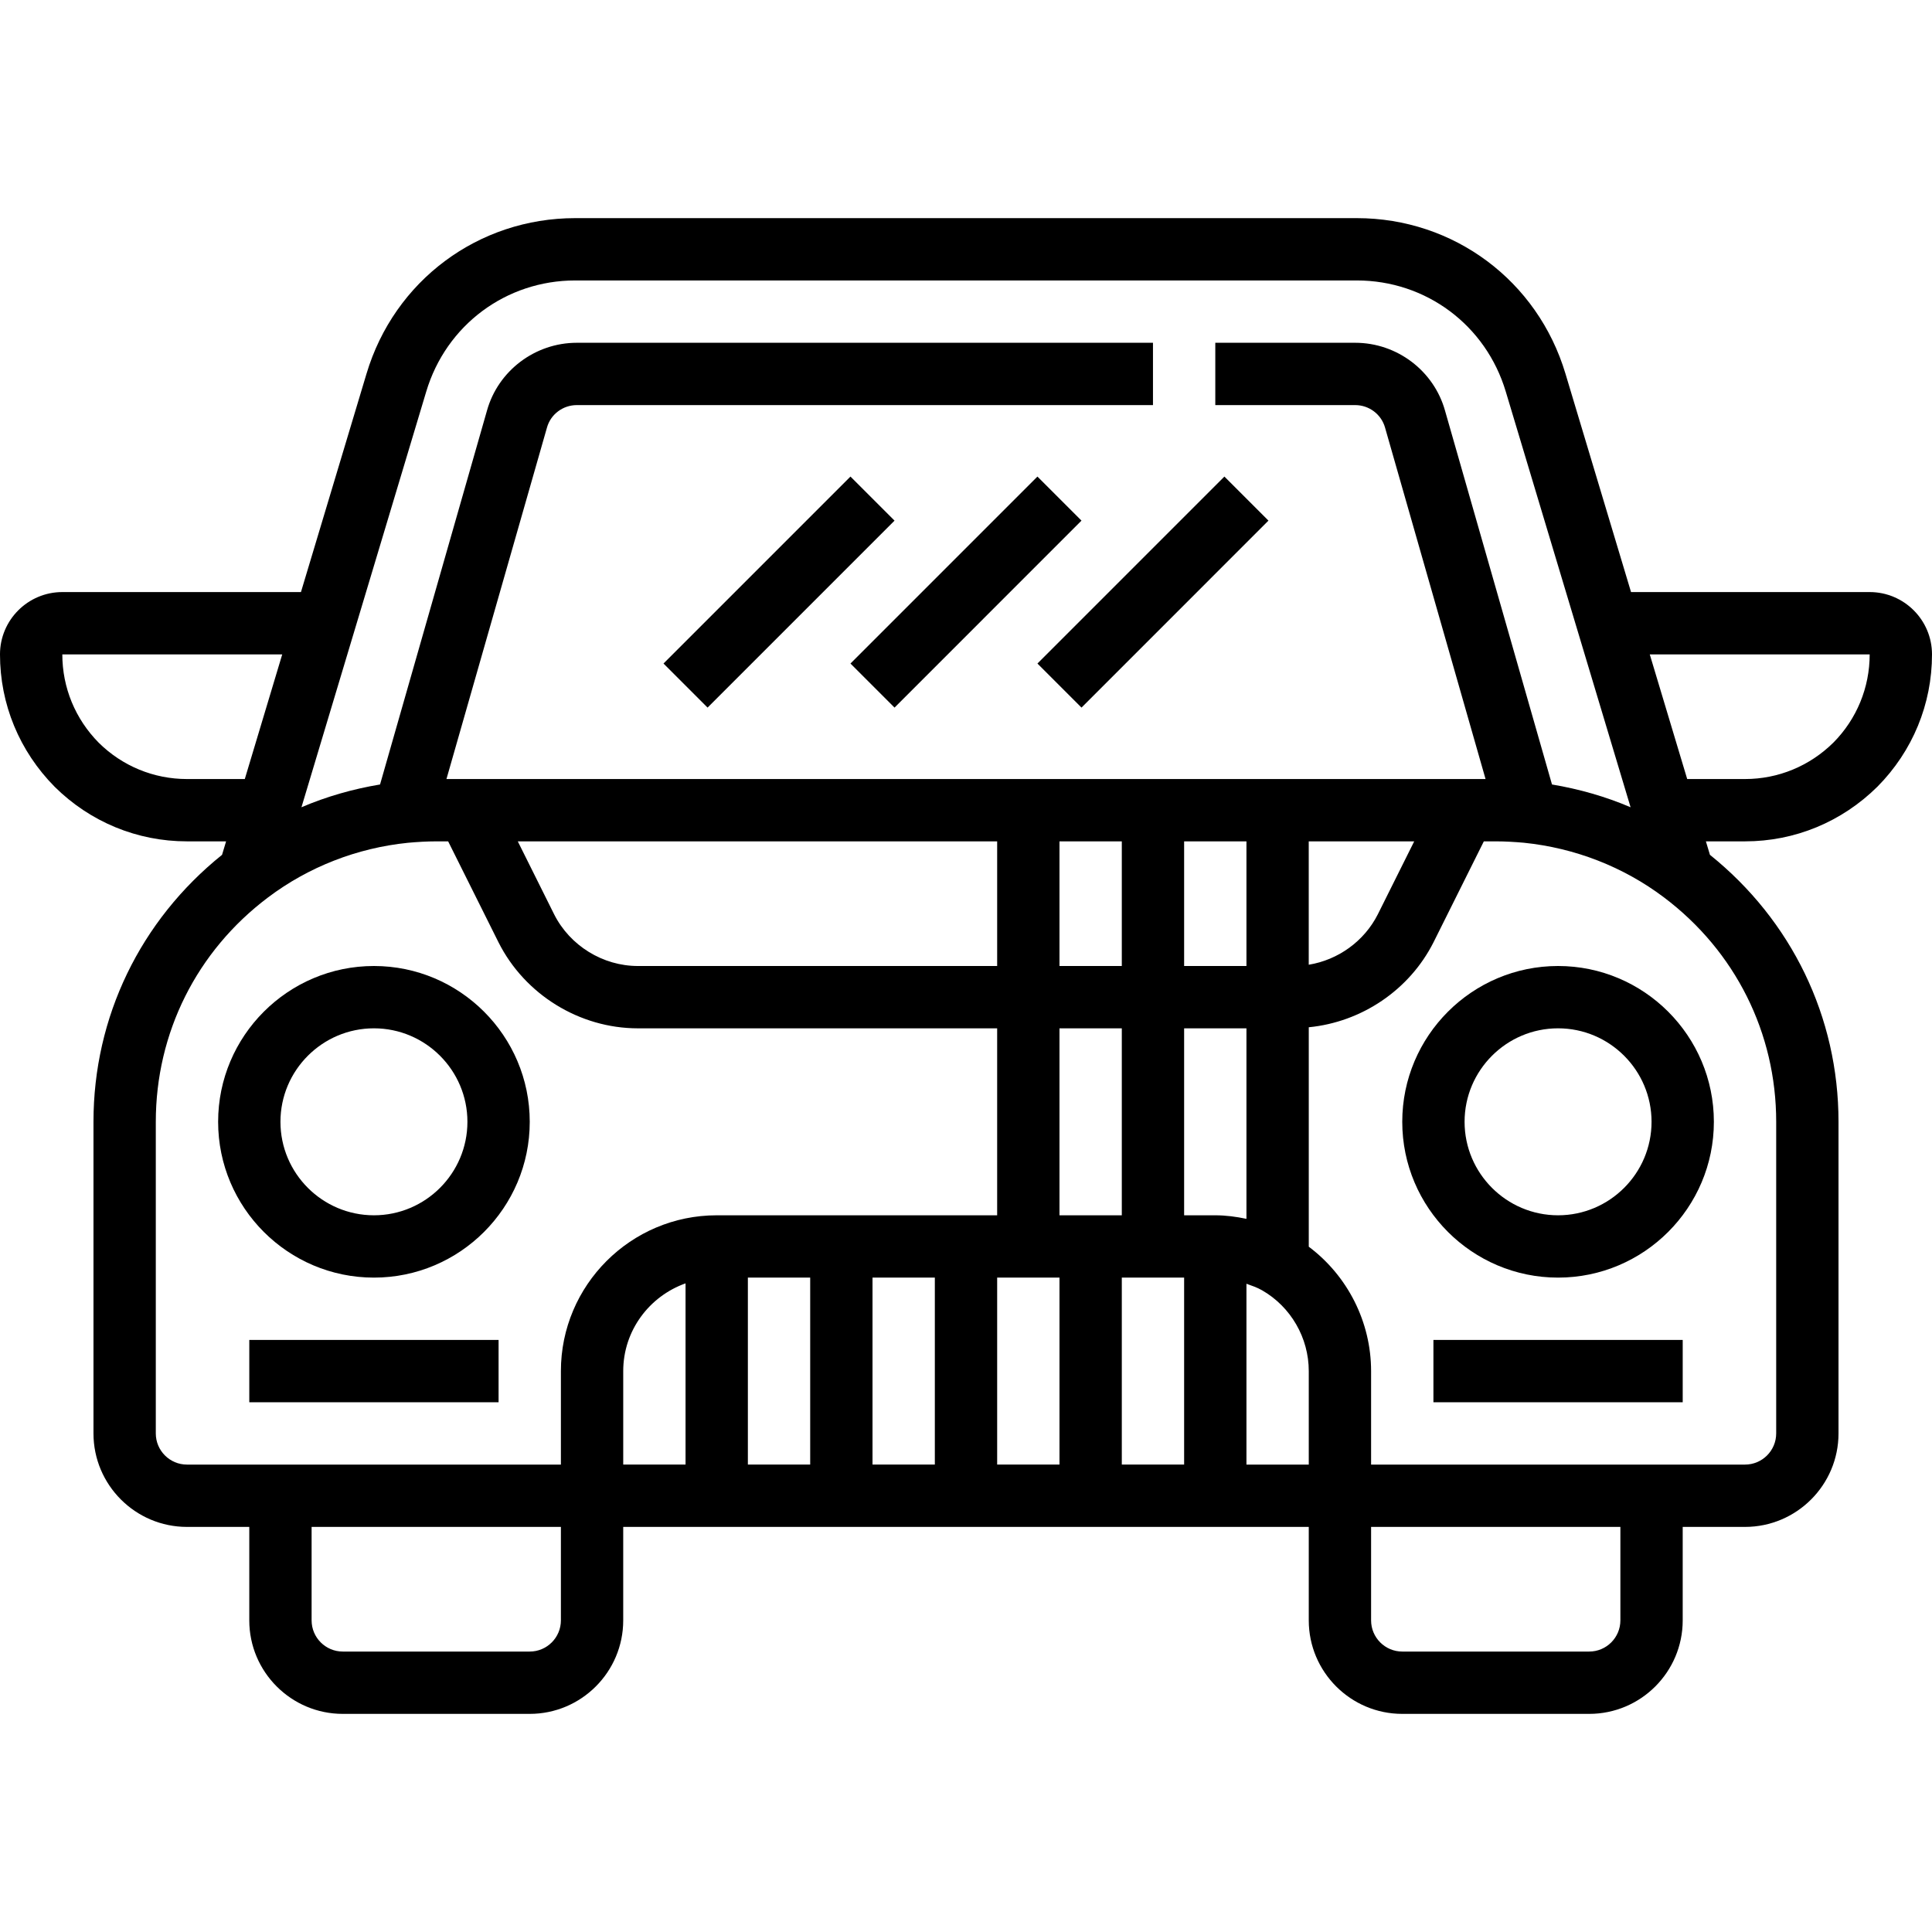 <svg height="496pt" viewBox="0 -56 496 496" width="496pt" xmlns="http://www.w3.org/2000/svg"><path d="m96 272c22.055 0 40-17.945 40-40s-17.945-40-40-40-40 17.945-40 40 17.945 40 40 40zm0-64c13.23 0 24 10.77 24 24s-10.77 24-24 24-24-10.77-24-24 10.77-24 24-24zm0 0"/><path d="m400 192c-22.055 0-40 17.945-40 40s17.945 40 40 40 40-17.945 40-40-17.945-40-40-40zm0 64c-13.23 0-24-10.77-24-24s10.77-24 24-24 24 10.77 24 24-10.77 24-24 24zm0 0"/><path d="m64 288h64v16h-64zm0 0"/><path d="m368 288h64v16h-64zm0 0"/><path d="m448 160c12.77 0 24.824-4.969 34.008-14.055 9.023-9.121 13.992-21.176 13.992-33.945 0-8.824-7.176-16-16-16h-61.266l-16.832-56.055c-7.148-23.898-28.695-39.945-53.582-39.945h-200.641c-24.887 0-46.434 16.047-53.582 39.938l-16.832 56.062h-61.266c-8.824 0-16 7.176-16 16 0 12.77 4.969 24.824 14.055 34.008 9.121 9.023 21.176 13.992 33.945 13.992h10.047l-1.039 3.457c-20.953 16.84-33.008 41.605-33.008 68.543v80c0 13.23 10.77 24 24 24h16v24c0 13.23 10.77 24 24 24h48c13.23 0 24-10.77 24-24v-24h176v24c0 13.23 10.77 24 24 24h48c13.23 0 24-10.77 24-24v-24h16c13.23 0 24-10.77 24-24v-80c0-26.938-12.055-51.703-33.008-68.543l-1.039-3.457zm32-48c0 8.527-3.328 16.594-9.305 22.633-6.109 6.039-14.176 9.367-22.695 9.367h-14.848l-9.609-32zm-370.574-67.465c5.102-17.062 20.477-28.535 38.254-28.535h200.641c17.777 0 33.152 11.473 38.254 28.535l32.043 106.711c-6.426-2.75-13.191-4.672-20.176-5.848l-27.457-95.949c-2.863-10.273-12.352-17.449-23.062-17.449h-35.922v16h35.922c3.559 0 6.711 2.367 7.664 5.801l25.797 90.199h-266.766l25.809-90.246c.941-3.387 4.086-5.754 7.652-5.754h147.922v-16h-147.922c-10.711 0-20.191 7.176-23.055 17.398l-27.457 96c-6.973 1.168-13.742 3.09-20.176 5.848zm66.574 275.465h-16v-24c0-10.414 6.711-19.215 16-22.527zm16-48h16v48h-16zm32 0h16v48h-16zm48-112h16v32h-16zm-16 32h-92.238c-8.992 0-17.434-5.215-21.488-13.246l-9.344-18.754h123.07zm56 64h-8v-48h16v48.91c-2.633-.551-5.305-.91-8-.91zm-8-64v-32h16v32zm-16 16v48h-16v-48zm-32 64h16v48h-16zm32 0h16v48h-16zm32 1.574c1.352.488 2.719.938 4.016 1.684 7.391 4.246 11.984 12.199 11.984 20.742v24h-16zm16-113.574h27.07l-9.336 18.719c-3.496 6.93-10.215 11.73-17.742 12.953v-31.672zm-288-16c-8.52 0-16.586-3.328-22.633-9.305-6.039-6.102-9.367-14.168-9.367-22.695h56.457l-9.609 32zm-8 168v-80c0-22.824 10.496-43.816 28.816-57.609 10.406-7.84 22.855-12.695 35.902-14.023 2.41-.215 4.801-.367 7.281-.367h3.055l12.93 25.922c6.75 13.414 20.801 22.078 35.777 22.078h92.238v48h-72c-22.055 0-40 17.945-40 40v24h-96c-4.414 0-8-3.594-8-8zm104 48c0 4.406-3.586 8-8 8h-48c-4.414 0-8-3.594-8-8v-24h64zm272 0c0 4.406-3.586 8-8 8h-48c-4.414 0-8-3.594-8-8v-24h64zm40-128v80c0 4.406-3.586 8-8 8h-96v-24c0-12.633-6.039-24.465-16-31.938v-56.336c13.527-1.312 25.84-9.535 32.039-21.84l12.906-25.887h3.055c2.48 0 4.871.152 7.184.352 13.145 1.336 25.594 6.191 36 14.031 18.32 13.801 28.816 34.793 28.816 57.617zm0 0"/><path d="m266.34 114.348 47.996-48 11.312 11.312-47.996 48zm0 0"/><path d="m218.34 114.348 47.996-48 11.312 11.312-47.996 48zm0 0"/><path d="m170.34 114.344 47.996-47.996 11.316 11.312-48 48zm0 0"/></svg>
